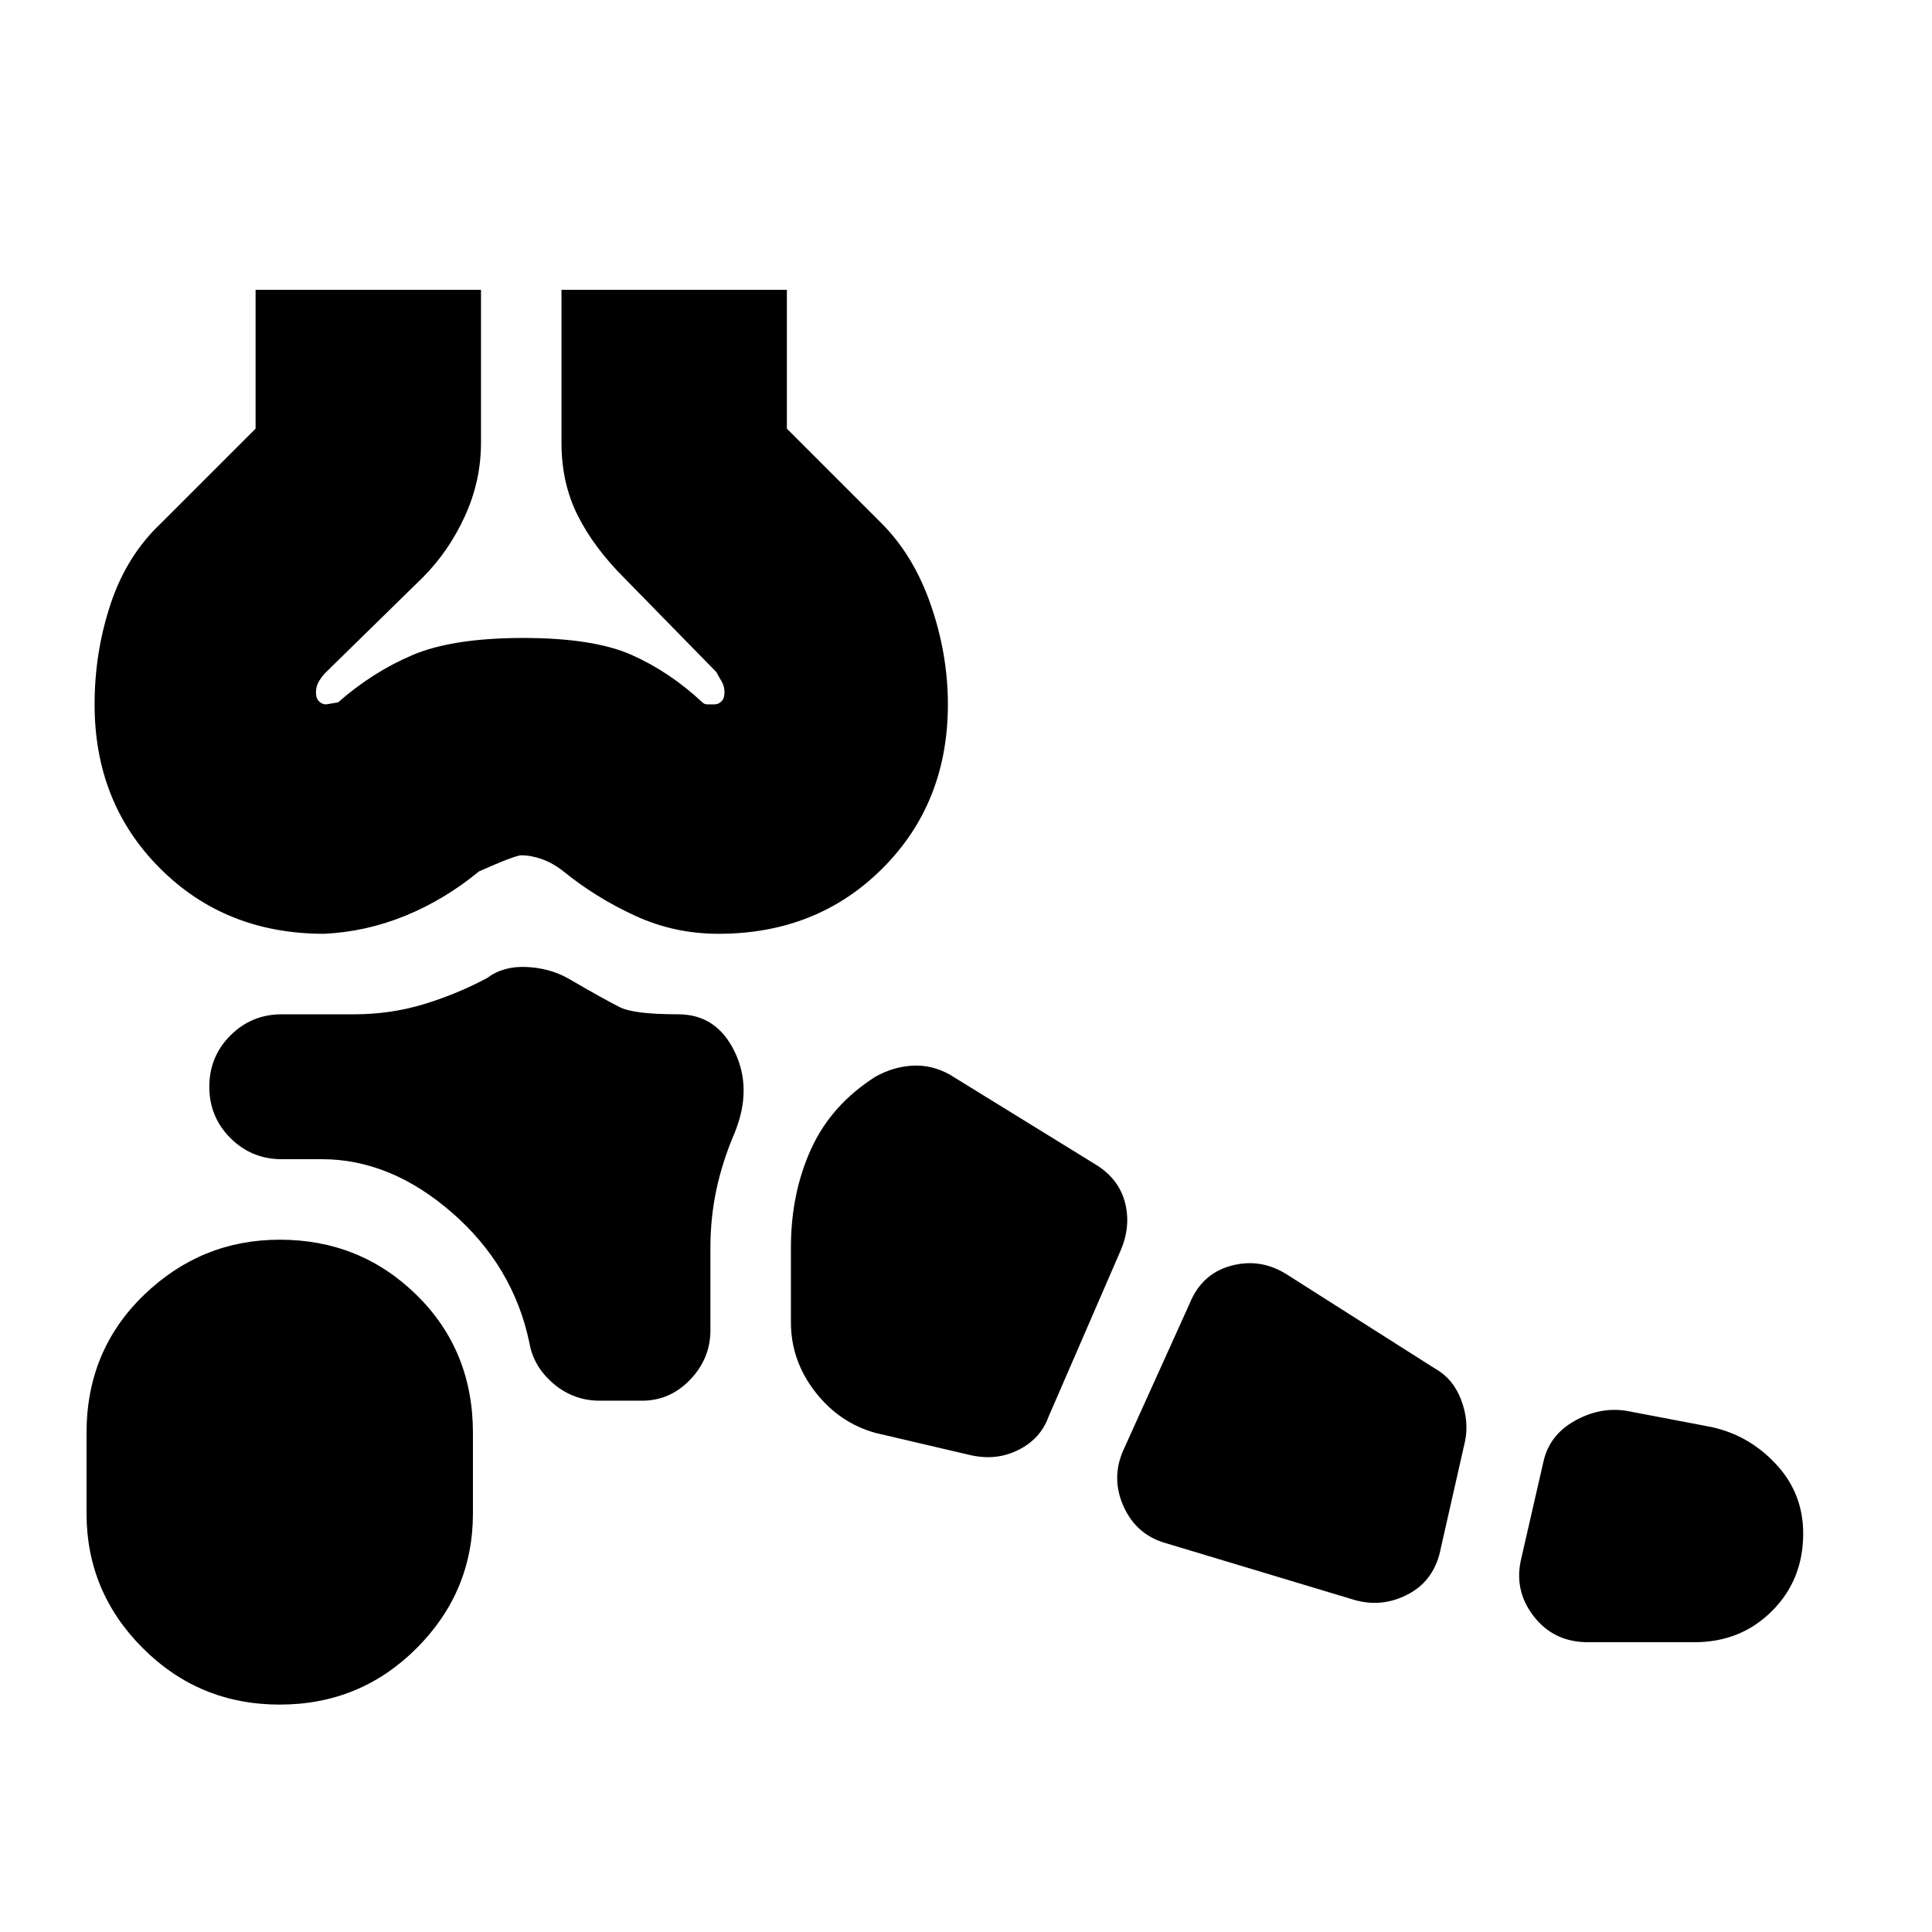 <svg xmlns="http://www.w3.org/2000/svg" height="24" width="24"><path d="M3.475 21.175q-1 0-1.7-.7t-.7-1.675v-1q0-1.025.713-1.713.712-.687 1.687-.687 1 0 1.7.687.7.688.7 1.713v1q0 .975-.7 1.675-.7.7-1.7.7ZM21.05 20.4h-1.325q-.425 0-.675-.325-.25-.325-.15-.725l.275-1.2q.075-.325.387-.5.313-.175.638-.125l1.05.2q.475.1.812.463.338.362.338.862 0 .575-.387.962-.388.388-.963.388Zm-4.225-.525-2.325-.7q-.375-.1-.537-.45-.163-.35-.013-.7l.825-1.825q.15-.375.513-.475.362-.1.687.1L17.825 17q.225.125.325.387.1.263.05.513l-.3 1.325q-.075.4-.4.575-.325.175-.675.075Zm-4.775-1.8-1.175-.275q-.45-.125-.75-.512-.3-.388-.3-.863V15.5q0-.675.25-1.225t.8-.9q.225-.125.463-.137.237-.013.462.112l1.825 1.125q.275.175.35.463.075.287-.05.587l-.9 2.075q-.1.275-.375.412-.275.138-.6.063Zm-4.6-.675q-.325 0-.575-.212-.25-.213-.3-.513-.2-.95-.962-1.613Q4.85 14.4 4 14.4h-.5q-.375 0-.638-.263-.262-.262-.262-.637t.262-.637q.263-.263.638-.263h.9q.45 0 .863-.125.412-.125.787-.325.2-.15.487-.138.288.013.513.138.475.275.65.362.175.088.725.088.475 0 .7.462.225.463 0 1.013-.15.35-.225.7-.075.35-.075.725v1.025q0 .35-.25.612-.25.263-.6.263Zm-3.425-5.8q-1.225 0-2.037-.813-.813-.812-.813-2.037 0-.65.2-1.25T2 6.5l1.175-1.175V3.6h2.8v1.9q0 .475-.2.912-.2.438-.525.763L4.05 8.35q-.05.05-.087.112-.038.063-.038.138 0 .075.038.112.037.038.087.038l.15-.025q.425-.375.925-.588.5-.212 1.375-.212t1.35.212q.475.213.875.588.025.025.063.025h.087q.05 0 .088-.038Q9 8.675 9 8.6q0-.075-.037-.138Q8.925 8.4 8.9 8.35L7.75 7.175Q7.375 6.8 7.175 6.4q-.2-.4-.2-.9V3.6h2.8v1.725L10.95 6.5q.4.4.612 1.012.213.613.213 1.238 0 1.225-.812 2.037-.813.813-2.038.813-.55 0-1.037-.225-.488-.225-.888-.55-.125-.1-.262-.15-.138-.05-.263-.05-.075 0-.525.2-.425.35-.913.55-.487.2-1.012.225Zm2.45-8Z"/></svg>